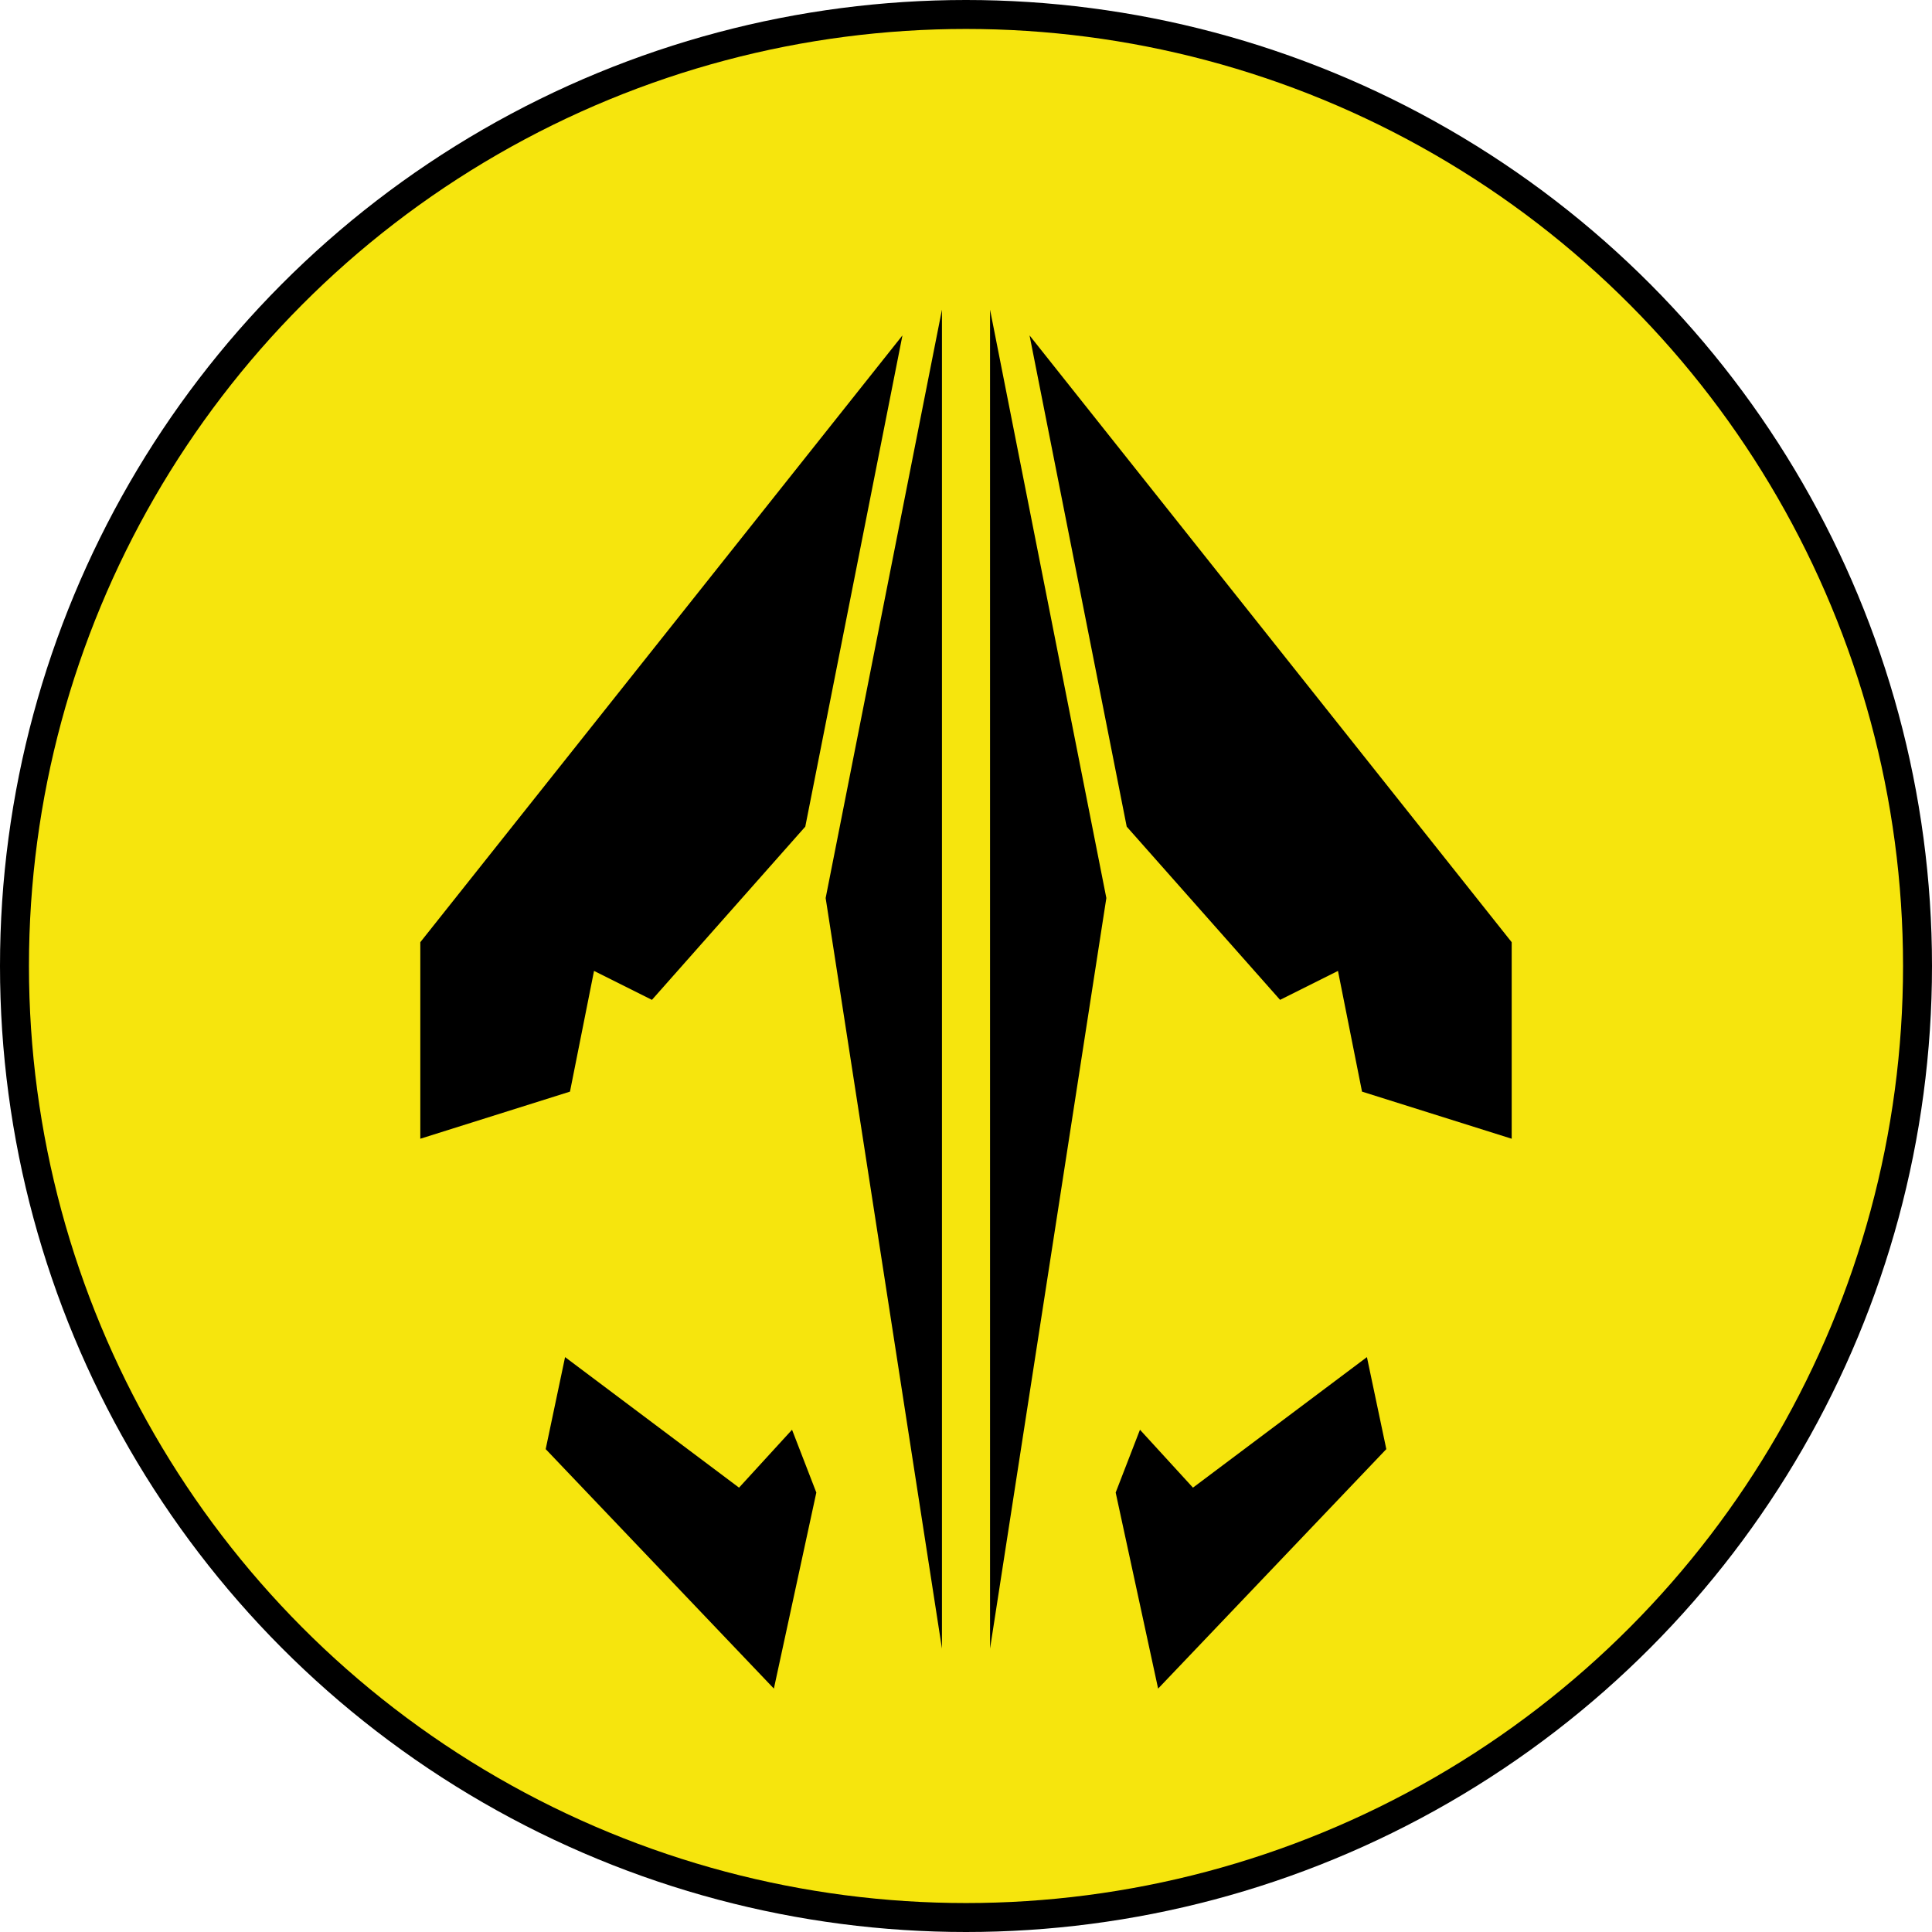 <?xml version="1.0" encoding="UTF-8" standalone="no"?>
<!-- Creator: CorelDRAW X7 -->

<svg
   xmlns:dc="http://purl.org/dc/elements/1.1/"
   xmlns:cc="http://creativecommons.org/ns#"
   xmlns:rdf="http://www.w3.org/1999/02/22-rdf-syntax-ns#"
   xmlns:svg="http://www.w3.org/2000/svg"
   xmlns="http://www.w3.org/2000/svg"
   xmlns:sodipodi="http://sodipodi.sourceforge.net/DTD/sodipodi-0.dtd"
   xmlns:inkscape="http://www.inkscape.org/namespaces/inkscape"
   xml:space="preserve"
   width="7.874in"
   height="7.874in"
   version="1.1"
   style="clip-rule:evenodd;fill-rule:evenodd;image-rendering:optimizeQuality;shape-rendering:geometricPrecision;text-rendering:geometricPrecision"
   viewBox="0 0 7874.001 7874.001"
   id="svg16636"
   inkscape:version="0.91 r13725"
   sodipodi:docname="image_6042.svg"><sodipodi:namedview
     pagecolor="#ffffff"
     bordercolor="#666666"
     borderopacity="1"
     objecttolerance="10"
     gridtolerance="10"
     guidetolerance="10"
     inkscape:pageopacity="0"
     inkscape:pageshadow="2"
     inkscape:window-width="640"
     inkscape:window-height="480"
     id="namedview16660"
     showgrid="false"
     inkscape:zoom="0.23838384"
     inkscape:cx="736.83001"
     inkscape:cy="849.33005"
     inkscape:window-x="0"
     inkscape:window-y="0"
     inkscape:window-maximized="0"
     inkscape:current-layer="svg16636" /><defs
     id="defs16638"><style
       type="text/css"
       id="style16640"><![CDATA[
    .fil0 {fill:black}
    .fil1 {fill:#F6E50D}
   ]]></style></defs><g
     id="Layer_x0020_1"
     transform="translate(3937,-7063)"><circle
       class="fil0"
       cy="11000"
       r="3937"
       id="circle16644"
       cx="0"
       style="fill:#000000" /><circle
       class="fil1"
       cy="11000"
       r="3819"
       id="circle16646"
       cx="0"
       style="fill:#f6e50d" /><polygon
       class="fil0"
       points="-572,10723 -98,8325 -98,13782 "
       id="polygon16648"
       style="fill:#000000" /><polygon
       class="fil0"
       points="-1280,11138 -1516,11020 -1614,11512 -2224,11704 -2224,10903 -259,8430 -655,10432 "
       id="polygon16650"
       style="fill:#000000" /><polygon
       class="fil0"
       points="572,10723 98,8325 98,13782 "
       id="polygon16652"
       style="fill:#000000" /><polygon
       class="fil0"
       points="-925,13126 -1634,12594 -1713,12969 -783,13945 -610,13146 -709,12890 "
       id="polygon16654"
       style="fill:#000000" /><polygon
       class="fil0"
       points="925,13126 1634,12594 1713,12969 783,13945 610,13146 709,12890 "
       id="polygon16656"
       style="fill:#000000" /><polygon
       class="fil0"
       points="1280,11138 1516,11020 1614,11512 2224,11704 2224,10903 259,8430 655,10432 "
       id="polygon16658"
       style="fill:#000000" /></g></svg>